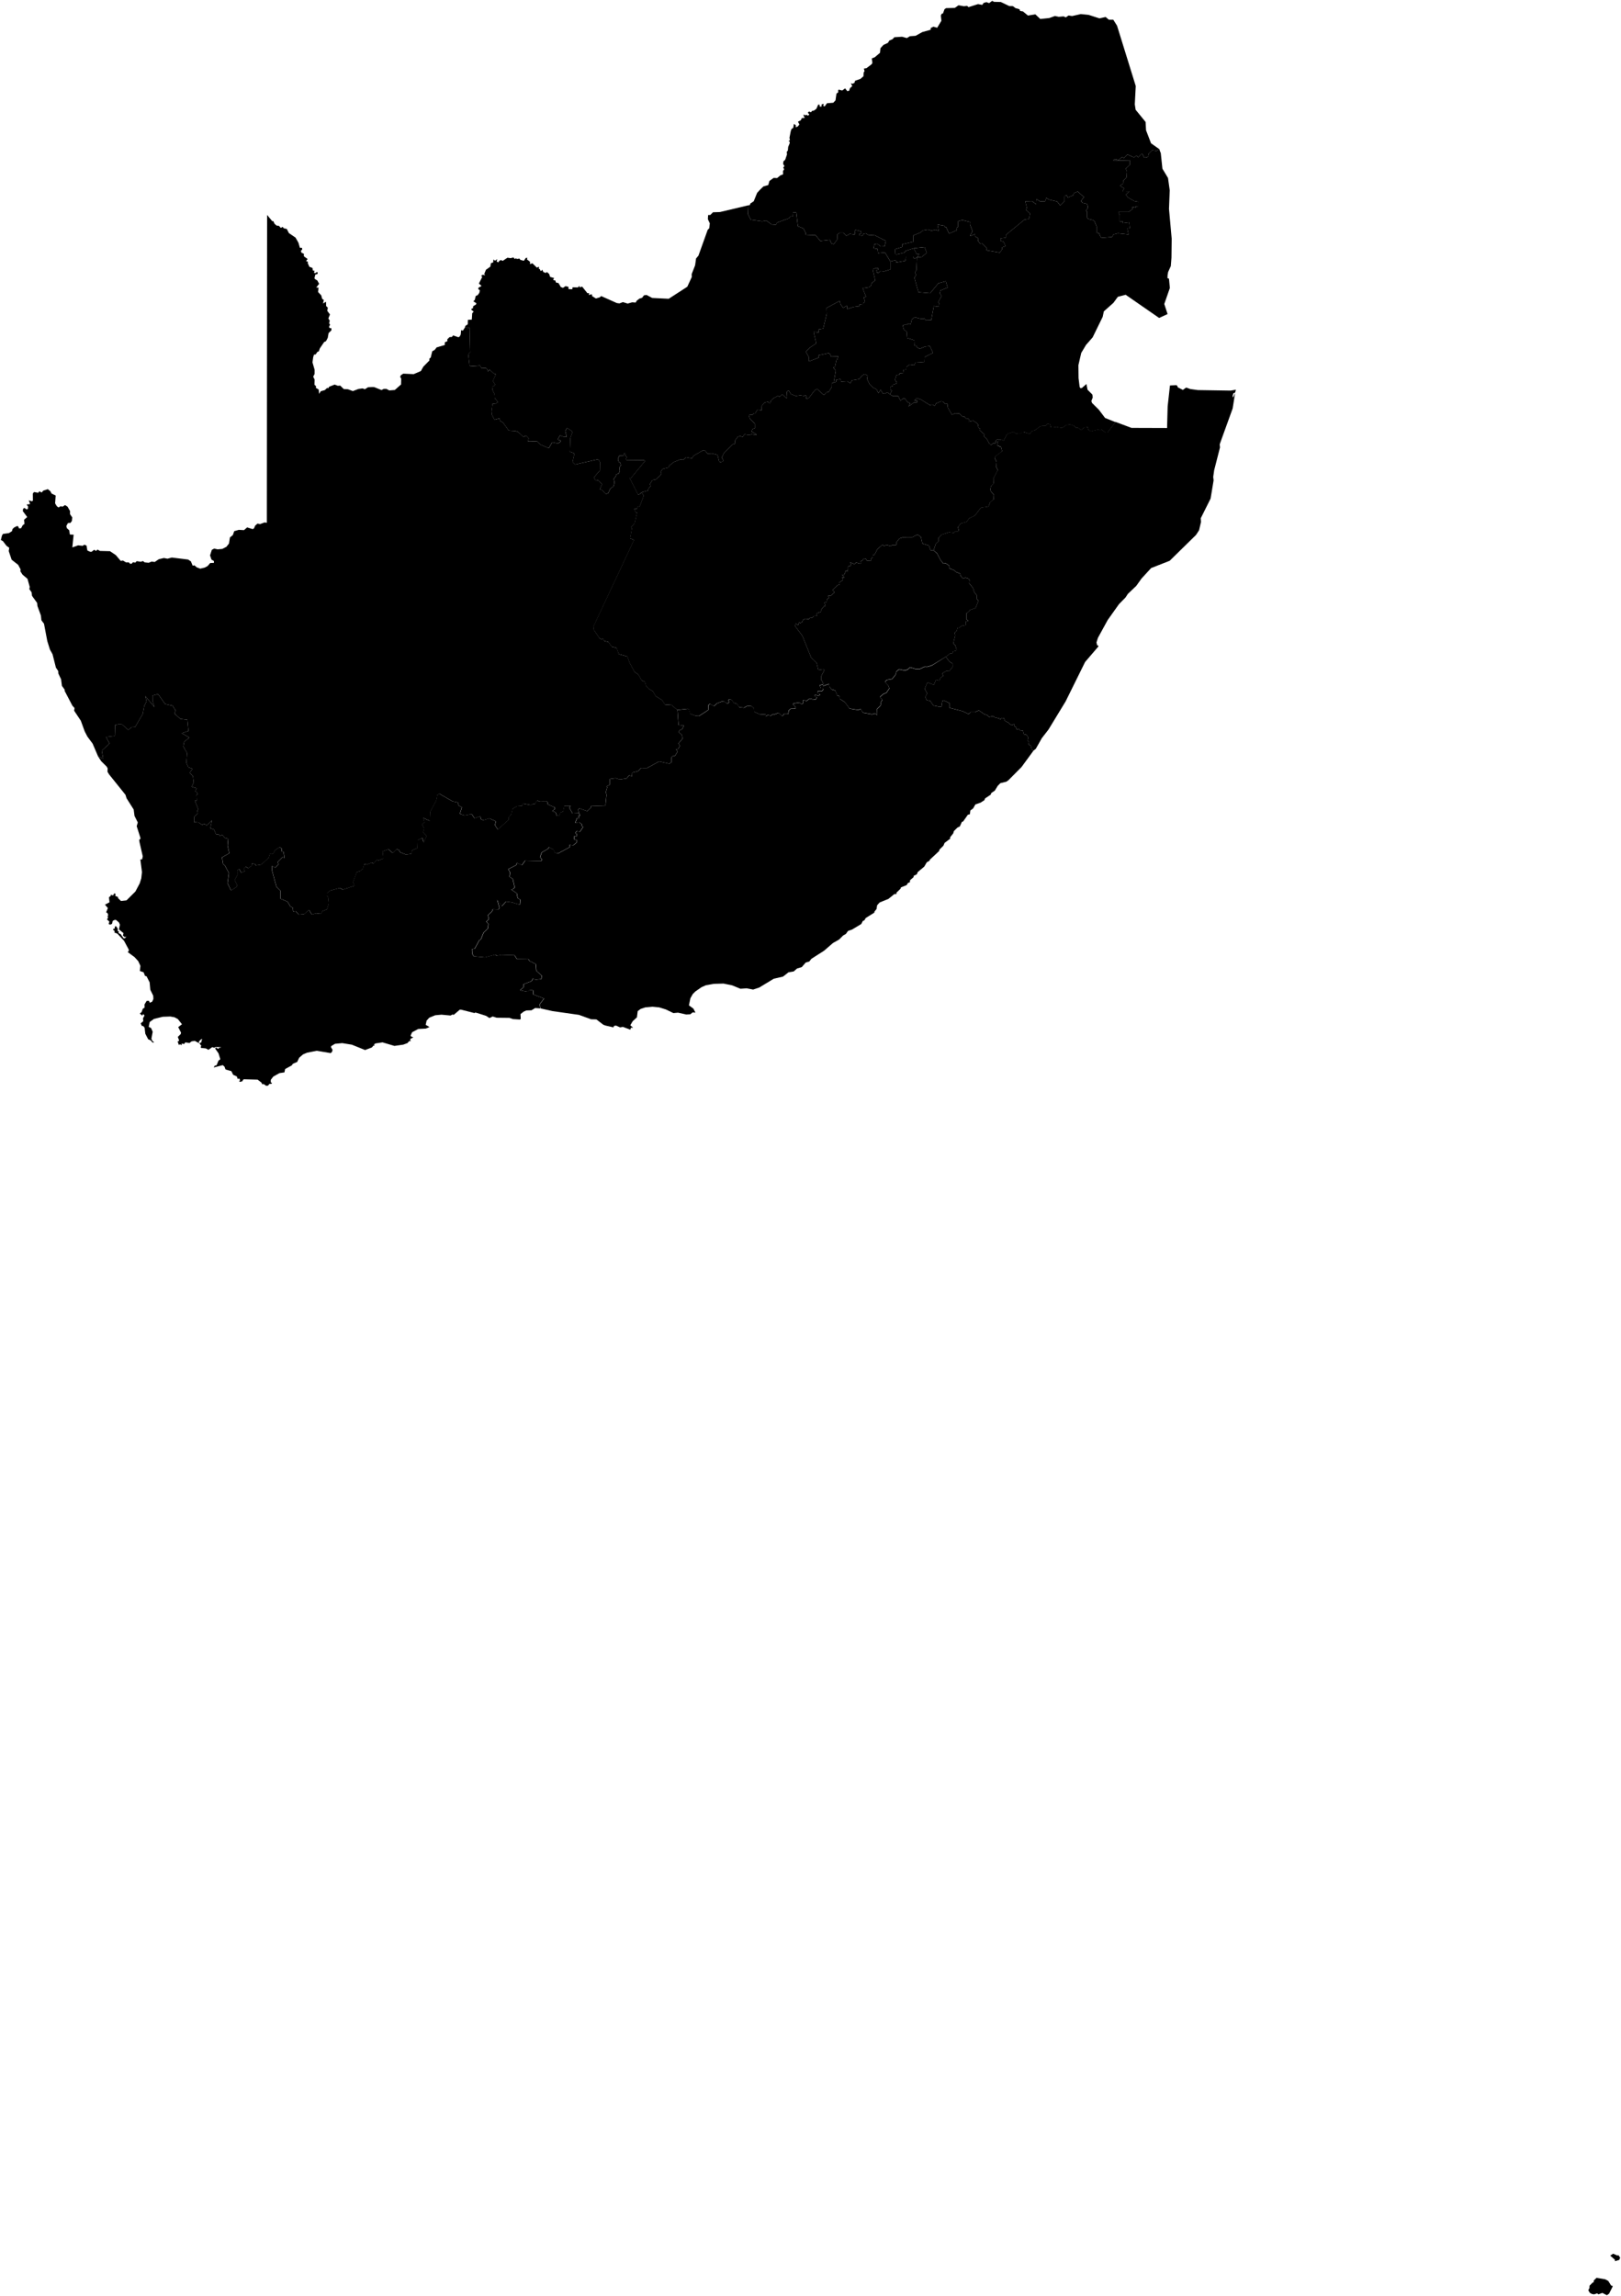 <svg xmlns="http://www.w3.org/2000/svg" xmlns:mapsvg="http://mapsvg.com" mapsvg:geoViewBox="16.456213 -22.124926 38.006131 -46.984558" width="559.725" height="792.597"><path d="m284.16 236.255.25-.39-.43-.28.17-.39-.56-.34v-1.49l1.07-2.08-.35-.27-1.74.25-.6-2.44-1.91-1.88-2.99-7.44-2.45-3.25.1-1.02.89.58.29-1.04.37.34.69-.35.32-.77.81-.42 1.17.18.67-.65.48.25.61-.66 1.02-.02.03-.99 1.39-.48.02-.61.96-1.27.6-.19-.42-1.15.8-.05.12-1.06.74-.56-.39-.61.99-.08 1.16-1 .06-.4-.43-.27-.07-.43 1.61-1.54.74-.18-.07-.84 1.11-.65.08-.65-.39-.25.9-.11-.86-.89.81-.01.05-.47.4-.28-.15-.48.98-.05-.28-.32.33-.41-.06-.6.34-.42.52.01.28-.56-.42-.72 1.32.55.47-.07.25-.42 1.41.43.39-.27-.14-.65.43-.1.66-.83.69.16.34.63 1.43-.04-.07-.57.61-.4.06-.9.6-.17 1-1.9 1.77-1.55.48.44 1.02-.34 1.21.4.61-.32 1.18.03.27-.19-.03-.76 1.08-1.37 1.38-.46 3.13-.02 1.72-.9 1.19.82.52 2.28 2.26.72.57 1.65 1.04.03 1.22 1.07 1.23 2.38.95 1.11.74-.14 1.16.77.21 1.09 1.52.5.69.65 1.41.57.21.8.85.93.79-.34 1.12.36.32.53-.12 1.08 1.29 1.56.46 1.48.92 1.2-.09 1.05.6.71-.96 2.5-2.09.76-.35.66-.74.32-.02 2.2.7.48-.97.35.01 1.16-1.42.25-.77.63-.71.15-.14.95-.72.64.17.97-.68 2.67.68.68.47 1.49-.13.36-1.07.28-.33.82-.62-.17-1.59 1.2-4.73 2.88-1.6.52-1-.03-1.66.81-1.52-.04-1.82-.56-.9.79-1.02.32-1.67-.42-.47.17-.69.61-.27 1.08-1.19 1.49-1.89.32-.55.72 1.05 1.1.44 1.1-1.02 1.49-1.08.46-1.15.99.81 1.03-.41.68-.2 1.27-1.21 1.2.07 2.1-.71-.58-1.1.31-3.16-.58-.76-1.29-.8.4-3.02-.5-1.66-2.24-1.72-1.11-.2-1-.67-.19-.71-1.73-1.34-.39-.66-.92-.17-.92-1.84.63-.26-.04z"/><path d="m326.57 226.725 1.33 1.71 1.02.64.02 1.1-1.17 1.53-1-.11-1.42.85.36.92-.99.62-.35.96-1.2-.32-.7 1.83-2.24-.91-.92 2.24.83 1.59-.64 1.23.5 1.12 1.19.19 1.07 1.62 2.32.47.5-.07.3-1.94.55-.21 1.99.98-.07 1.58 4.6 1.19 1.78.88.5-.09.36-.49h1.57l1.35-.6 1.95 1.37.93.25.63.65 1.53-.31.39.43 1.7.42.26.38.38-.58.89.07.37 1 1.24.57.38.47.68.36.89-.34-.01.75.6.24.24.83.72-.19.35.5 1.07.1.34 1.28.68.06.64.65.19.59-.25.78.52.5-.12.93.78.49.29 1.19.58.47-4.12 5.63-4.53 4.56-.7.5-2.06.5-.92.92-1.02 1.67-1.23.84-.19.55-1.96 1.31-.2.58-1.33.86-1.8.63-.77 1.36-.97.73-.15 1.28-.71.19-1.64 2.33-.4.1-.73 1.61-.82.38-1.25 1.24-.19.74-1.11 1.4.06.44-1.94 1.47-.42.97-1.35 1.34-.14.51-3.26 3.05.01.25-1.01.59-.85 1.47-2.27 1.9-.29.75-1.12.55.01.41-1.27 1.13-.01.64-.71.3-.42.7-1.98.8-.14.46-1.4 1.35-.01.47-.74.04-2.03 1.65-3.03 1.23-.87.96-.21 1.32-.79.97.11.21-3.04 1.91-.52.85-.47.13-.56 1.09-3.19 1.92-1.36.45-.77 1.06-.96.55-1.37 1.38-2.12 1.2-3.05 2.64-4.42 2.83-.71.92-1.22.34-1.39 1.6-1.61.47-1.16 1.01-1.8.3-1.88 1.48-3.22.75-5.04 3.05-2.07.68-2.23-.43-2.15.15-2.88-1.18-2.98-.61-3.32.09-2.75.49-1.48.65-2.14 1.48-.9.89-.83 1.46-.51 2.46 1.54 1.12.71 1.39-.98-.08-.76.64-1.41.09-2.87-.64-1.59.15-2.63-1.27-2.26-.7-2.31-.23-2.53.23-1.62.55-.98.75-.27 2.14-1.46 1.33-.82 1.4.96.84-.73.01-.23.68-2.55-.97-1 .17-1.39-.63-.71.13-.17.5-2.73-.63-.76-.28-2.41-1.84-1.82-.05-4.2-1.52-9.13-1.3-4.1-.92-.31-1.38 1.54-2.04-3.68-1.38-.09-1.44-1.23-.18-.74.66-2.56-.49 1.16-1.02.04-1.08 2.75-1.04.58-.99.73.47 2.1-.22.14-1.19-1.87-1.65-.21-2.34-2.21-1.11-.25-.57-4.06-.08-.81-1.29-4.55-.15-1.59.34-.43-.4-3.69.96-3.83-.4-.5-.89-.07-1.57.94-.16 1.59-2.94.5-.23.96-2.38 1.45-1.41.2-1.55-.73-.83.91-.83-.34-1.38 1.41-1.32.27-.73 1.95.06.35-.56-.77-2.74 1.61 2.17 1.42-1.6 2.16.31 2.65.83.18-1.78-.94-.5-.32-1.69-1.9-1.3.72-.21.45-.51-.67-2.97-1.12-.75.18-1.49-.61-1.11 2.7-1.39.34-.76 1.69.75 1.1-1.55 5.54.16.31-.6-.69-.77.58-1.63 2.12-1.22.42-.57 1.52.84.45 1.06 1.18.22 4.02-2.18-.12-.75 1.25.17 1.17-.95.01-.97-.79-.07-.09-1.12 1.01-.08-.02-.74-.54-.3.45-.69 1.1.26 1.15-1.72-.58-.47.25-.33-1.04-.79-1.41.25.73-1.77.64.08-.14-.86.55-.02-.5-.87-.27-1.13.4-.5 2.77.98 1.27-1.24v-.5l4.99-.19.39-3.72-.25-.88.49-1.73-.22-.3 1.07-.53.06-2.02 1.99-.28 1.41.46 2.39-.37.92-1.14.91.5.1-1.36 2.02-.52 1-1.07 2.1.01 4.18-2.29 3.5.79.76-.51-.01-1.66.48-.47.7-.02.96-1.55-.59-.73.74-.09.6-1.13-.46-.84 1.36-1.61-.19-1.34-1.12-.98.35-.62.83-.33.66-1.25-1.87-.24-.39-5.16 3.64-.41.4.22.39 1.48 1.87.7 1.2.07 3.14-2.04.06-1.69.58-.46 1.35.78 1.1-.97 1.81-.68.54-.01.92.71.52.01.32-.46-.26-.73.55-.24.74.3.53.92 1.23.42.72 1.14 1.68.16.92-.53 1.49-.15.97.85.11 1.23 1.84.83 2.22.14-.14.6.94-.52.79.36.72-.53.54.08 1.48-.61 1.24 1.05.43-.2.09-.43 1.58.01.24-1.3.71-.53 1.61-.07-.04-.64-.78-.66.09-.44 1.98-.33.86.58.49-.37v-1.02l1.28.22.92-.74.21.2.51-.24.39.45 1.09-.17.34-.69-.67-.35.01-.47 1.1.2.66-.18-.01-.32-.84-.4.09-.63 1.38.03.48-.55-.2-.55-.66.06-.4-1.02 1.18-.24-.05.4.26.04 1.84-.63.17.92.66.91 1.34.39.71 1.73.67.19.21 1 1.72 1.11 1.66 2.24 3.01.5.8-.41.75 1.3 3.16.58 1.1-.31.71.58-.06-2.09 1.21-1.2.2-1.27.41-.68-.81-1.03 1.15-.98 1.08-.46 1.02-1.49-.44-1.1-1.05-1.11.55-.72 1.89-.32 1.18-1.49.27-1.08.69-.6.47-.17 1.67.43 1.02-.32.9-.79 1.82.55 1.51.04 1.66-.81 1 .03 1.6-.52z"/><path d="m287.85 132.115.88-.32-.02-.67 1.36-.26.26.14.1.75 2.12-.13 1.07.68.56-1.03 2.49-.41 1.2-1.4.89-.32.84.56-.21 1.12.86 1.77 1.2 1.2 1.22.57.64 1.37.77-1.18.76 1.26.67.07.91-.46.9.7.98.6 1.81-.06.82 1.61.9-.71.59-.03.96 1.26.9.45-.55 1.08 1.83-1.38 1.1-.06.06-.56-.97-.13.82-.79 1.55.57 2.92 1.84.93-.15.78.41.5-.86 1.72-.68.65.1.77.83.74-.09.18 1.37 1.42 2.43 1.06-.52 1.42.07 1 1.02.85.12.43.59.76.01.32.29-.11.82 1.58-.36 1.22.76.44.58.17 1.07.51.31-.14.56 1.7 1.48-.3.61 1.09.92 1 1.85.65.13.55-.46.81-.04.02-.74.51-.51 1.51.04-1.54.69.32.29-.27.99 1.38.61.37 1.45-2.55 1.89v.54l.64 1.21-.14 1.79.55 1.05-1.5 2.88.03 1.73-.8.82-.31 1.07.15.83 1.09 1.15-.1 1.71-1.18.85-.61 1.56-2.62.41-2.11 2.74-1.83.84-1.09 1.34-1.91.49-.97 1.26.27 1.1-.21.39-1-.02-.51.5-1.62-.2-2.64.86-1.06 1.16.02 1.16-.9.75-.76 2.35-1.04-.03-.57-1.65-2.26-.72-.52-2.28-1.19-.82-1.72.9-3.13.02-1.38.46-1.08 1.37.03.76-.27.19-1.18-.03-.61.32-1.21-.4-1.02.34-.48-.44-1.77 1.55-1 1.9-.6.17-.06.9-.61.4.07.57-1.43.04-.34-.63-.69-.16-.66.83-.43.1.14.65-.39.27-1.41-.43-.25.42-.47.07-1.32-.55.42.72-.28.56-.52-.01-.34.42.06.6-.33.41.28.32-.98.05.15.48-.4.28-.05.47-.81.01.86.89-.9.11.39.25-.08.65-1.11.65.07.84-.74.18-1.61 1.54.07.43.43.27-.06.4-1.16 1-.99.08.39.61-.74.56-.12 1.06-.8.05.42 1.15-.6.19-.96 1.27-.02.61-1.39.48-.03.99-1.02.02-.61.66-.48-.25-.67.65-1.17-.18-.81.42-.32.77-.69.35-.37-.34-.29 1.04-.89-.58-.1 1.02 2.45 3.25 2.99 7.44 1.91 1.88.6 2.44 1.74-.25.35.27-1.07 2.08v1.49l.56.34-.17.39.43.28-.25.39-1.19.25.41 1.02.65-.06.2.55-.48.55-1.38-.03-.09.63.84.4v.33l-.65.18-1.1-.2-.01.48.67.35-.34.69-1.09.17-.39-.45-.51.24-.21-.2-.91.74-1.29-.21v1.02l-.49.37-.86-.59-1.98.34-.09.44.78.66.03.64-1.61.07-.72.54-.23 1.3-1.58-.01-.1.43-.43.2-1.24-1.05-1.48.61-.54-.07-.72.53-.79-.36-.94.52.13-.6-2.22-.14-1.84-.84-.1-1.23-.97-.85-1.49.15-.92.53-1.68-.16-.73-1.14-1.23-.41-.52-.92-.74-.3-.55.24.26.73-.32.46-.52-.01-.92-.7h-.55l-1.8.69-1.11.96-1.35-.78-.58.46-.06 1.69-3.14 2.04-1.2-.06-1.88-.7-.39-1.48-.39-.22-3.64.4-1.99-1.72-2.32-.18-.96-1.52-2.17-1.34-.98-1.7-1.32-.75-1.03-1.02-.39-1.48-1.14-.5-1.21-2.09-1.24-.81-1.74-3.22-.75-2.13-3-.84-.73-2.14-1.65-.41-1.22-1.67-1.36-.28-.43-.8-.61.13-.58-.25-2-2.91-.18-1.1 14.07-29.99-1.37-.5.63-3.42-.26-.49 1.21-1.36.83-3.65-.46-.05-.55-1.21.97-.07.2-.68.77-.15 1.36-3.63-.7-1.21 2.18-.59.24-.77.68-.73-.21-.8.86-1.36 1.15-.19 1.69-1.54.26-.56-.31-.5.74-1.03 1.95-.48.44-.77 1.49-1.14 2.17-.87 1.11.09.94-.87 2.01.39.52-.89 3.23-1.84.64-.09 1 1.21 1.55-.08 1.88.51.57 2.29.37.23.93-.24.1-.48-.49-.92.8-1.65 3.02-2.92.77-.21-.03-1.06.94-1.3.9-.28.75.37.71-.95 1.7.27.72-.29 1.29.3.47-.15-1.74-1.07.29-.87.82-.31-.01-1.5-1.74-1.87-.33-1.02.32-.29.91.09.61-.6.35.06.77-1.22 1.45.18.05-1.56 1.07-1.15 1.12-.25.39.61.31-.07.26-.92.94-.86 1.47-.77.57.35.95-.88 1.45 1.35.24-.39-.12-1.83.39-.41.36.03.65 1.16 1.74.65 1.56-.24 1.27.23.5-.31.37.43-.2.75.28.11.7-.28 1.98-2.6.85-.54 2.2 2 .34-.03.65-.75.83-.19 1.08-1.7.01-1.36z"/><path d="m315.54 85.705 3.72-.41.74 1.97-1.7 1.41-1.65.18-.21 4.38-.54.88.46.77-.62.98 1.4 5 4.03.36 2.84-3.44 2.58-.7.62 2.18-2.46.99-.29 1.02.69.83-1.23 2.29.36.28-.16 1.23-1.65-.28-.92 4.87-1.52-.07-.44.23-.44-.85-.18.26-1.06-.03-2.12-.55-.97.88-.38 1.63-1.03-.33-.15.39-.41-.13-1.15.43.41 1.4.94.72.18 2.18 2.44.79.08 1.82.7.1.14.45.99.6 1.83-.79 1.65-.17 1.13 2.34-2.9 1.42-.06 1.72-3.22.24-.23.87-1.68-.24-1.1.85-.01.91-1 .07-.12 1.12-1.16.1-.13.45-1.08.2-.53 1.85.5.23.2.77-1.4.47.01.43-.85.26-.01 1.01.54.32-.64 1.28-.9-.7-.91.46-.67-.07-.76-1.26-.77 1.18-.64-1.37-1.22-.57-1.2-1.2-.86-1.77.21-1.12-.84-.56-.89.32-1.2 1.4-2.49.41-.56 1.03-1.07-.68-2.12.13-.1-.75-.26-.14-1.36.26.02.67-.88.32.75-4.15-.9-1.13.6-.14.51-2.42.26-.07.37-1.19-2.48.09-.31-.86-.47-.38-3.64.81.24.74-3.43 1.32-.01-1.35-1.1-2.03 1.55-1.47 2.06-1.37-.91-3.96 1.72.2.08-1.09 1.5-.22 1.24-5.16-.06-1.98 4.52-2.45.3 1.17.88 1.22 1.33-.71.1 1.14 2.2-.73 2.06-.27v-.56l1.19.13.01-.61.68-.43-.41-1.51.75-.27-1.16-2.93 2.08-.32.76-.5.34-1.04 1.16-.83-.88-3.85 1.15-.46.82.14.01.4-.69.23.24.86.57-.01.54-.55 1.38.09 2.09-.65v-2.76l1.93-.48.17.85 3.1-.61.19-1.35 2.45.01.44.68 1.09-.66.56-1.1-.92.05z"/><path d="m343.23.635 2.36.06 2.92 1.4 1.24.02.88.68 1.38.39.25.61.95.14 1.74 1.43 2.56-.41 1.69 1.6 3.09-.32 1.98-.71 1.31.28 1.68-.15.75.35.96-.66 1.21.2 3.01-.68 2.7.27 3.76 1.21 2.11-.48 1.12.94h1.53l1.3 2.07 6.46 20.83-.33 6.32.29 1.87 3.44 4.21.15 2.85 1.73 4.51 2.94 2.08-1.05.5-1.5-.19-1.18 1.17-.22 1.09-.57.22-.79.06-.61-1.21-.54.11-.94 1.01-.57-.6-.65.53-.51-.02-1.95-.89-1.15 1.21-.8-.27-1.05.9-1.42-.3-.55.63 5.8-.16v1.55l-1.4 1.31.39 1.02-.13 1.98-1.13 1.2-.07.95-1.07.78 1.43.89-.55 1.02 2.33.04-1.16 1.1.61.92 2.24 1.31 1.52.27v1.52l-1.04.08.04.42-1.11-.25v.75l-1.36.99h-3.5l.46 1.06v2.16h1.07v.64l2.2-.29.23 1.99-.88.11.42 2.08-3.64-.4-1.55.39-.51.87-3.44.31-.5-.3-.53-1.29-.86-.17v-2.23l-.74-1.75-.54-.41-1.55-.35-.42-.47v-1.99l-.43-.35.59-.93v-.82l-.27-.7-1.44-.3-.59-.64 1.02-1.4-2.14-1.87-1.28.48-.26.78-1.89.79-.38-.81-.73.28-.02 1.75-1.51 1.51-1.03-1.36-2.76-.63-.99-.62-.42 1.2-1.71.02-1.32-.82-.1 1.79-1.4-1.08-2.33.08.57 2.25-.31.75 1.42 1.2-.38 1.89-1.53.2-6.48 5.33-.01.96-1.8.17.06.92.97.27.69 1.54-1.17.4-.01.68-.79 1.15-4.6-.8.11-.75-1.71-1.72-.65.11-.72-.9.19-.85-1.14-.68-.01-.87-1.6.75-.14-.22.85-1.42-.89-2.39.04-.83-2.68-.67-1.49.4-.02 2.01-.55.26.22.83-2.75 1.17-1.03-2.27-.31.1-.26-.52-2.4-.43.42 2.13-1.2-.38-1.25.37-1.25-.4-1.7.29-.98.8-2.42.96.04 2.16-3.82.9-.03.93-2.48.77.13 1.66.41.13 2.7-.61.46-.65 2.81-.87.91 1.93.92-.05-.56 1.1-1.09.66-.44-.68-2.45-.01-.19 1.35-3.1.61-.17-.85-1.93.48-1.89-3.11-2.36.26-.14-1.45-1.42-.24.26-1.34.99-.23 1.27.95 1.28-.07.45-1.86-3.75-1.9-2.33-.17-.85-.53-.81.17-.35.62-1.09-.12-.04-.58.74-.01-.23-.85-1.88-.44-.15 1.61-1.76-.22-1.13.68-1.06-1.05h-1.22l-.86.54.08 1.62-1.31 1.76-.8-.28-.55-1.21-3.3.38-1.58-1.97-3.5-.16.02-.71-.79-1.51-1.87-.71-.59-4.81-1.07.03-.13 1.44-.87-.02-.42.59-4.06 1.48-.46.75-1.5-.1-1.78-1.34-1.47.26-3.94-.55-.96-1.93.12-3.04.48-.04.23-.58 1.16-.77 1.17-2.9 1-1.08 1.17-1.14 1.68-.48.4-1.42 1.44-1.05 1.21.06 1.16-.95.9-.33-.02-1.19.41-.53-.33-.64.42-.51-.46-.72.11-.91.61-.56.61-1.79-.07-.95.37-.42.12-1.26.54-1.32-.03-.51-.39-.07.48-.49-.16-.74.44-2.26.25-.76.63-.46.22-1.34.68.5-.07.66.74-.28.53-.68-.49-.95.99-.5.32-.71 1.09-.16-.44-.62.07-.56.5.39.39-.28.34.3.47-.11.18-.24-.5-.64.42-.38.71.26.28-.47.71-.13.84-.62.63-1.45.5.08v.6l.62.04.08-.79.69-.21-.16.74.51.17.78-1.08 2.19-.18.76-.83.33-2.33.61-.43-.03-.76.24-.17 1.16.3 1.01-.74.74.95.64-.12.29-.89.8-.73-.51-.97.62.17.66-.34.2-.7 1.85-.64 1.03-.9.08-1.28.31-.5-.24-.88.9-.14 1.81-1.38.24-.5-.22-1.48 1.04-.41 1.8-1.53.16-1.6 1.06-1.15 1.51-.68.49-.8 1.12-.48.62-.67 2.67-.17 1.65.46 1.06-.64 1.95-.14 2.32-1.29 2.89-.8.02-.6.93-.46 1.3.37 1.45-2.42-.18-1.81.26-.56.49-.2.5-1.39.52-.39 3.04-.08 1.28-.91 1.85.33 1.12-.12.5.43 3.27-1.04 1.46.27.46-.67.97-.29.95.35 1.05-.79z"/><path d="m400.47 52.015.34.83.57 5.39 1.93 3.21.59 4.24-.25 6.41.93 10.31-.08 6.55-.22 2.89-.93 2.05-.2 1.17-.02.96.51.17.31 3.21-1.93 5.54 1.14 3.47-2.92 1.34-11.55-8-2.7.7-1.53 2.09-3.31 2.94-.4 1.89-3.47 7.09-2.28 2.6-1.65 2.76-.98 4.24.05 4.46.38 3.06.3.43.47-.08 1.57-1.38.38 1.97 1.67 1.68.13.98-.47 1.24.21.65 2.39 2.38 2.12 2.81 3.63 1.46-2.83 3.65-.73-.06-1.19-.96-.71.19-.58-.21-2.55.61-.82-.58-.23-.93-1.24.22-.96.82-1.18-.83-.62.09-.7-.71-1.33-.47-1.23.12-1.53 1.09-1.97-.37-1.57.21-.43-.17-.17-.95-.98-.2-.65.76-.85-.08-1.21.35-1.44 1.19-1.13.31-.83.99-2.17-.71-1.29.74-1.34-.18-.83-.53-2.13.7-1.21 2.32-.79-.37-1.51-.04-.51.51-.02.74-.81.04-.55.46-.65-.13-1-1.85-1.09-.92.3-.61-1.7-1.48.14-.56-.51-.31-.17-1.07-.44-.58-1.22-.76-1.58.36.11-.82-.32-.29-.76-.01-.43-.59-.85-.12-1-1.02-1.42-.07-1.06.52-1.42-2.43-.18-1.37-.74.09-.77-.83-.65-.1-1.72.68-.5.86-.78-.41-.93.15-2.92-1.84-1.55-.57-.82.79.97.13-.06.56-1.1.06-1.83 1.38.55-1.08-.9-.45-.96-1.26-.59.03-.9.71-.82-1.61-1.81.06-.98-.6.64-1.28-.54-.32.01-1.01.85-.26-.01-.43 1.4-.47-.2-.77-.5-.23.53-1.85 1.08-.2.13-.45 1.16-.1.12-1.12 1-.07.01-.91 1.1-.85 1.68.24.23-.87 3.22-.24.06-1.72 2.9-1.42-1.13-2.34-1.65.17-1.83.79-.99-.6-.14-.45-.7-.1-.08-1.82-2.44-.79-.18-2.18-.94-.72-.41-1.4 1.15-.43.41.13.15-.39 1.03.33.38-1.63.97-.88 2.12.55 1.06.03.18-.26.44.85.44-.23 1.52.07.92-4.87 1.65.28.16-1.23-.36-.28 1.23-2.29-.69-.83.29-1.02 2.46-.99-.62-2.18-2.58.7-2.84 3.44-4.03-.36-1.4-5 .62-.98-.46-.77.54-.88.21-4.38 1.65-.18 1.7-1.41-.74-1.97-3.72.41-2.81.87-.46.65-2.7.61-.41-.13-.13-1.66 2.48-.77.03-.93 3.82-.9-.04-2.16 2.42-.96.98-.8 1.7-.29 1.25.4 1.25-.37 1.2.38-.42-2.13 2.4.43.26.52.31-.1 1.03 2.27 2.75-1.17-.22-.83.55-.26.02-2.01 1.49-.4 2.68.67-.04.83.89 2.39-.85 1.42.14.22 1.6-.75.01.87 1.14.68-.19.85.72.9.65-.11 1.71 1.72-.11.75 4.6.8.79-1.15.01-.68 1.17-.4-.69-1.54-.97-.27-.06-.92 1.8-.17.01-.96 6.48-5.33 1.53-.2.38-1.89-1.42-1.2.31-.75-.57-2.25 2.33-.08 1.4 1.08.1-1.79 1.32.82 1.71-.02.42-1.2.99.62 2.76.63 1.03 1.36 1.51-1.51.02-1.75.73-.28.38.81 1.89-.79.26-.78 1.28-.48 2.14 1.87-1.02 1.4.59.64 1.44.3.27.7v.82l-.59.93.43.35v1.99l.42.47 1.55.35.54.41.74 1.75v2.23l.86.17.53 1.29.5.3 3.44-.31.51-.87 1.55-.39 3.64.4-.42-2.08.88-.11-.23-1.99-2.2.29v-.64h-1.07v-2.16l-.46-1.06h3.5l1.36-.99v-.75l1.11.25-.04-.42 1.04-.08v-1.52l-1.52-.27-2.24-1.31-.61-.92 1.16-1.1-2.33-.04.55-1.02-1.43-.89 1.07-.78.07-.95 1.13-1.2.13-1.98-.39-1.02 1.4-1.31v-1.55l-5.8.16.55-.63 1.42.3 1.05-.9.8.27 1.15-1.21 1.95.89.51.02.65-.53.57.6.94-1.01.54-.11.61 1.21.79-.06.57-.22.22-1.09 1.18-1.17 1.5.19 1.05-.5zM94.8 77.255l.72.62.78.07.67.73.62-.36.41.5 1.02.21.73 1.43 2.29 1.56 1.01 1.77.51 1.76.73.02.07.5-.46.55.18.61.85.38-.01.86 1.3.95-.53.67.65.3-.08.43.56 1.27 1.1.44.11.88.56.06-.15.72.38.13.62-.42.29.21-.12.47-.72.2-.29 1.15.07.35.9.56.63 1.14-1.01 1.27.8.06-.17 1.49 1.11 1.17.31 1.2.59.39-.3 1.21 1.05-.6.03 1.47.59.59-.21 1.06.94 1.26-.55 1.37.47.78-.2.9.32.48-.38.8.31.4.51.02.04.71-.99.98-.29 1.64-.59 1.13-.64.3-1.51 2.22-.32.98-.55.25-.54.83-.61.09-.27.91-.24 1.76.74 2.56-.01 1.43-.48.95.49 1.01-.05 1.77.54.49-.06.58.98.58.13 1.51.57-.92 1.4-.39.78-.73.47.05.26-.49 1.91-.74 1.07.41.83-.06 1.22 1.19 1.45.08 1.71.63 1.9-.73 1.42-.2.83.28 1.1-.69 1.31-.06.76.01 2.57 1.03.77-.4.88-.01 1.04.54 1.89-.15 2.17-1.91.05-2-.36-.61.21-.54.85-.58 3.61.17 2.48-1.07.85-1.51 2.1-2.14-.02-.63.47-.38.52-2.15.89-.53.61-.81 2.86-.85-.03-.89.94-.46-.09-.57.79-.79.82-.06.43-.54 1.84.65.42-.27.36-.68.13-1.49.63.14.69-1.09 1.59.09.21 8.59-.32.11-.3.74.41 3.45.22.3.93.08 2.54-.17.43.91 1.47-.09.42.25.36.99.37-.62.3.04 1.33 1.22.74.26-1.04 2.36.89 1.33-.92.55-.12 1.16.74 1.5.1 1.4 1.1 1.35-.79.47-1.12.1-.35 2.65.14 1.17.91 1.69 1.7-.47.29.9.97.59 1.93 2.7 2.22.12.99.34 1.85 1.69.98-.38.89.97-.38.96 3.24.02 1.18 1.14 2.64 1.12.29-.02 1.11-1.92 2.01.42.9-.66-.12-.48-.94-.18.86-1.47 1.35.53.95-.02-.48-2.01.58-1.1 1.93 1.3-.76 2.16-.19 4.78 1.59.56-.66 3.01.87.84 8.04-1.83.59 1.01-.05 2.87-2.09 2.42.44.76.46.35.54-.25 1.4 1.48-.84 1.79.67.07 1.51 1.56.84-.4.6-1.43 1.15-.89.37-1.26-.27-1.31.73-.89.13-.64.84-.28.4-.81-.13-1.3.48-.72-.22-.94-.51-.27-.28-.96.48-1.19 1.48-.07.15-.66.35-.17.16 1 .45.36-.27.66.16.49 6.04-.06.41.25-4.88 5.9-.43.08 2.86 5.64.55-.11.71-.66.69 1.21-1.35 3.63-.77.15-.2.68-.97.07.56 1.21.45.06-.83 3.64-1.21 1.36.27.49-.63 3.42 1.37.5-14.06 29.99.17 1.1 2 2.92.58.25.61-.13.43.8 1.36.28 1.22 1.67 1.65.41.73 2.14 3 .84.75 2.13 1.74 3.22 1.24.81 1.21 2.08 1.14.51.39 1.48 1.04 1.01 1.31.75.98 1.71 2.17 1.34.97 1.52 2.32.18 1.98 1.72.39 5.16 1.87.24-.66 1.25-.83.33-.35.62 1.12.98.19 1.34-1.36 1.61.46.84-.6 1.13-.74.09.59.73-.96 1.55-.7.02-.48.47.01 1.66-.76.51-3.5-.79-4.18 2.29-2.1-.01-1 1.07-2.02.52-.1 1.36-.91-.5-.92 1.14-2.39.37-1.41-.46-1.99.28-.06 2.02-1.07.53.22.3-.49 1.73.25.88-.39 3.72-4.99.19v.5l-1.27 1.24-2.77-.98-.4.5.27 1.13-2.18.12-1.1-2 .45-.62-2.15.03-.41 1.93-.94.43-.44 1.08-.77.03-.5-1.28-1.13-.37.89-.69-.04-.62-2.33-1.01-.27-1.01-2.61.03-.66-.33-.4.16-.54 1.03-.64-.05-.76.39-2.83-.55-.22.85-1.8.1-1.48.9-.45 1.9-.92 1.08.01.84-3.74 3.3-1.01-1.52.4-1.26-2.3-1.04-2.1.64-.78-.35-.29-1-1.98.65-.94-1.43-2.49.47-1.62-.52.71-2.29-1.18-.63-.06-1.01-1.98-.41-4.59-2.64-.66.43-.34 1.79-2.12 4.02-.15 3.12-2.3-1 .42 1.57-.76.7.71 1.44-.38 1.21 1.23 1.3-1.02 2.22-.5-1.51-1.62.75-.09 2.75-1.74.68-.33 1.25-1.77.33-2.29-.92-.07-.6-.93-.42-1.35 1.36-1.51-1.28-1.98.7.25 2.49-1.55.63-.72-.17-1.13 1.28-.59-.33-1.82.69-.77-.2-.48 1.57-.97.88-1.18.37-1.27 3.41.46 1.3-3.99 1.3-1.02-.57-3.39.93-1.09.9-.05.78.5.57.21 2.15-.61 2.04-1.65.68-.4.9-1.75-.2-1.41.45-1.04-1.61-1.67 1.44-1.84.17-1.04-1.18-.9.15-.1-1.38-.79-.31-1.05-1.75-2.48-1.04.05-2.75-1.39-1.33-1.55-5.69-.01-1.5 1.15.57 1.07-1.1-.19-.87 1.67-1.68.66.36-.36-2.15-.65-.22.02-.96-.76-.49-1.61 1.15-.55 1.13-1.11-.03-.47 1.45-2.55 2.34-1.9.31-.2-.46-1.15-.21-.06.77-1.23.84-.79-.5-.76.71.43.84-1.25.51-.74-1.3-.59.47.01 1.62-.97 1.75.84 1.75-.12.57-1.96 1.27-1.22-2.5.49-3.45-1.39-2.63-.64-.6-.37-2.23 2.52-1.43-.58-2.64.22-2.37-1.12-.24-.97-1.11-.83.34-.34-.44-.96-.08-.74-1.65-1.28-.43.62-2.78-1.98 1.93-.14-.43-.59-.25-.69.35-1.26-.83-1.54-.12.05-1.83 1.25-1.22-.16-.95.36-.28-1.22-3.11.59-.01-.08-1.89.44-.37-.41-.76-.48-.05.56-1.21-1.77-.55.76-1.46-.3-2.2-1.12-1.14.98-1.38-1.48-.55-.64-1.56.25-3.29-1.3-2.33.31-1.61 1.79-1.43-2.64-1.52 2.32-.74-.41-3.9-2.35-.28-2.08-1.83.38-1.13-1.03-1.61-2.57-.57-2.42-3.44-1.93.52.02 1.86.66 2.11-3.21-3.81.48 1.83-.82 1.63-.5 2.69-2.61 4.5-1.19.06-1.2.99-2.09-1.85-.69-.23-1.77.36-.11 3.79-3.02.36 1.2 2.28-2.67 2.44.5 2.75-1.76-.72-1.9-4.45-1.81-2.44-.92-1.77-1.35-3.71-2.3-3.44.13-.93-.74-.82-2.68-5.11.01-.43-.94-1.28-.29-2.28-.94-1.98-.07-.9-.77-1.13-1.17-4.64-.9-1.61-.91-2.92-1.14-6-.9-1.21-.17-1.63-1.19-3.25-.12-1.1-1.75-2.42-.17-1.27-.76-1.06.13-.79-.78-2.78-1.7-1.43-.75-1.16.07-.68-.84-1.56-2.24-1.75-1.01-2.99.17-1.15-.93-.65-1.25-1.64-.71-.38.39-1.57.36-.54 2.04-.28 1.05-.67.18-.72.57-.55.94-.47.43.05.32.75.7-.06.59-1.08.58-.4-.13-1.46 1.08-.94-1.53-2.05.12-.82.46-.27.67.5.51-.1.08-.88-.53-.69 1.23-.16-.48-1.29 1.06.33.38-.22-.03-2.46.42-.52 1.42.27.42-.52.8.42.56-.66 1.56-.49.88.71.4.79 1.43.7-.2 2.69.6 1 .58.43.66-.41.82.1.76-.52.87.54.86 1.52.01 1.09.77 1.13-.13 1.18-.48.69-.89.06-.55 1.02.17.72.83.76.23 1.47 1.29.04-.45 4.4 2-.72 1.58.17.54-.38.77.27.31 1.73.96.42.48.01.93-.7.58.43.56-.49.83.47 3.48.09 2.01 1.36 1.68 1.99.79-.12 1.04.64 1 .01.44.5.58-.11.35-.44.87.11.44-.5 1.42.2.78-.23.55.45 1.39.14 1.05-.42 1.04.15 1.41-.96 1.75-.42 1.26.24 1.48-.4 5.62.69.97.63.62 1.5.59-.14.84.72 1.2.44 1.6-.4.94-.51.88-1.04 1.29-.05v-.63l-.85-.51-.49-1.45.62-1.91.8-.43 1.2.26 1.63-.15 1.4-.73.88-1.11.34-2.13 1-.8.47-1.35 1.59-.46 1.79.1 1.09-.94 1.89.59.47-.25.4-.94.82-.72.88.18 1.57-.58.77.12.09-106.26 1.76 2.13.39.02z"/><path d="m406.53 133.255.17.46 1.74.88 1.14-.81 1.42.51 2.62.36 11.29.18 1.84-.3-.27.98-.61.27-.28.96.19.46.69-1.52-.84 5.31-4.47 12.36.09 1.12-2.01 7.87-.32 2.28.13 1.2-1.04 6.28-3.4 6.81.1 1.22-.68 2.91-1.04 1.6-9.1 8.93-6.4 2.51-3.32 3.61-1.82 2.55-2.9 2.75-.81 1.25-2.26 2.3-3.9 5.48-3.37 6.15-.5 1.59.22.97.43.15-.02.31-4.56 5.32-6.73 13.61-5.93 9.74-2.29 2.95-2.08 3.68-.81.63-.58-.47-.29-1.19-.78-.49.12-.93-.52-.5.25-.78-.19-.59-.64-.65-.68-.06-.34-1.28-1.07-.1-.35-.5-.72.19-.24-.83-.6-.24.01-.75-.89.34-.68-.36-.38-.47-1.24-.57-.37-1-.89-.07-.38.58-.26-.38-1.7-.42-.39-.43-1.53.31-.63-.65-.93-.25-1.95-1.37-1.35.6h-1.57l-.36.49-.5.09-1.78-.88-4.6-1.19.07-1.58-1.99-.98-.55.21-.3 1.94-.5.07-2.32-.47-1.07-1.62-1.19-.19-.5-1.12.64-1.23-.83-1.59.92-2.24 2.24.91.7-1.83 1.2.32.35-.96.99-.62-.36-.92 1.42-.85 1 .11 1.17-1.53-.02-1.1-1.02-.64-1.33-1.71 1.59-1.2.62.17.33-.83 1.06-.28.13-.35-.46-1.49-.68-.68.68-2.67-.17-.97.72-.65.15-.95.7-.14.78-.63 1.42-.25-.01-1.16.97-.35-.7-.48.02-2.2.73-.32.35-.65 2.09-.77.97-2.5-.61-.71.09-1.05-.92-1.2-.46-1.48-1.29-1.56.12-1.08-.32-.53-1.11-.36-.79.34-.85-.94-.21-.8-1.41-.57-.69-.65-1.51-.5-.21-1.09-1.16-.78-.73.14-.96-1.1-1.23-2.39-1.22-1.06.76-2.35.89-.75-.01-1.15 1.05-1.17 2.65-.86 1.61.2.51-.51 1 .02.21-.39-.27-1.1.97-1.26 1.91-.5 1.09-1.34 1.84-.84 2.1-2.74 2.62-.41.61-1.56 1.18-.85.09-1.71-1.09-1.15-.15-.84.32-1.06.8-.82-.04-1.73 1.5-2.89-.55-1.05.14-1.79-.64-1.21v-.54l2.54-1.89-.36-1.45-1.38-.61.27-.99-.32-.29 1.54-.69.79.37 1.21-2.33 2.13-.69.83.52 1.34.19 1.1-.74 2.37.71.82-.99 1.14-.31 1.43-1.19 1.21-.35.85.08.65-.76.98.2.17.95.43.16 1.57-.21 1.97.38 1.54-1.1 1.23-.12 1.33.48.7.71.62-.1 1.17.83.97-.82 1.24-.23.23.94.81.58 2.55-.61.58.21.71-.19 1.19.95.74.06 2.83-3.65 5.5 2.06 12.28.04.2-7.42.8-7.25 2.24-.13zM258.38 70.875l-.12 3.04.96 1.93 3.94.55 1.47-.26 1.78 1.34 1.5.1.46-.75 4.06-1.48.42-.59.87.02.13-1.44 1.07-.03.59 4.81 1.87.71.79 1.51-.02.71 3.5.16 1.58 1.97 3.3-.38.55 1.21.8.28 1.31-1.76-.08-1.62.86-.54h1.22l1.06 1.05 1.13-.68 1.76.22.15-1.61 1.88.44.23.85-.74.01.04.58 1.09.12.35-.62.81-.17.85.53 2.33.17 3.75 1.9-.45 1.86-1.28.07-1.27-.95-.99.23-.26 1.34 1.42.24.14 1.45 2.36-.26 1.89 3.11v2.76l-2.09.65-1.38-.09-.54.55-.57.01-.24-.86.69-.23-.01-.4-.82-.14-1.15.46.88 3.85-1.16.83-.34 1.04-.76.5-2.08.32 1.16 2.93-.75.27.41 1.51-.68.43-.01.61-1.19-.13v.56l-2.06.27-2.2.73-.1-1.14-1.33.71-.88-1.22-.3-1.17-4.52 2.45.06 1.98-1.24 5.16-1.5.22-.08 1.09-1.72-.2.91 3.96-2.06 1.37-1.55 1.47 1.1 2.03.01 1.35 3.43-1.32-.24-.74 3.64-.81.47.38.31.86 2.48-.09-.37 1.19-.26.07-.51 2.42-.6.14.9 1.13-.75 4.15-.61.1-.01 1.36-1.08 1.7-.83.19-.65.75-.34.03-2.2-2-.85.54-1.98 2.6-.7.28-.28-.11.2-.75-.37-.43-.5.31-1.27-.23-1.56.24-1.74-.65-.65-1.16-.36-.03-.39.41.12 1.83-.24.39-1.45-1.35-.95.88-.57-.35-1.47.77-.94.86-.26.92-.31.07-.39-.61-1.12.25-1.07 1.15-.05 1.56-1.45-.18-.77 1.22-.35-.06-.61.6-.91-.09-.32.29.33 1.02 1.74 1.87.01 1.5-.82.31-.29.87 1.74 1.07-.47.15-1.29-.3-.72.29-1.7-.27-.71.95-.75-.37-.9.28-.94 1.3.03 1.06-.77.21-3.02 2.92-.8 1.65.49.92-.1.48-.93.24-.37-.23-.57-2.29-1.88-.51-1.55.08-1-1.21-.64.09-3.23 1.84-.52.89-2.01-.39-.94.87-1.11-.09-2.17.87-1.49 1.14-.44.77-1.95.48-.74 1.03.31.5-.26.56-1.69 1.54-1.15.19-.86 1.36.21.8-.68.73-.24.77-2.18.59-.71.66-.55.11-2.86-5.64.43-.08 4.89-5.9-.41-.25-6.04.06-.16-.49.28-.65-.45-.37-.16-.99-.35.17-.15.65-1.49.07-.48 1.19.29.96.51.27.22.94-.48.72.13 1.3-.41.81-.84.28-.13.64-.73.89.28 1.32-.37 1.26-1.15.88-.6 1.43-.84.4-1.51-1.56-.67-.07.84-1.79-1.4-1.48-.54.26-.46-.35-.44-.77 2.09-2.41.05-2.87-.59-1.02-8.04 1.84-.87-.85.66-3.01-1.59-.56.19-4.78.76-2.16-1.93-1.3-.58 1.1.48 2.01-.95.02-1.35-.53-.86 1.47.94.18.11.47-.9.67-2.01-.42-1.11 1.91-.29.02-2.64-1.12-1.18-1.14-3.23-.02.37-.96-.89-.97-.98.38-1.84-1.69-.99-.34-2.22-.12-1.93-2.7-.97-.59-.29-.9-1.7.47-.91-1.69-.14-1.17.35-2.65 1.12-.1.79-.47-1.11-1.35-.1-1.4-.74-1.51.12-1.15.91-.55-.89-1.33 1.05-2.36-.74-.26-1.33-1.23-.29-.04-.37.62-.36-.99-.42-.24-1.47.08-.43-.91-2.53.17-.93-.08-.22-.3-.41-3.45.3-.75.33-.11-.21-8.58-1.6-.09.16-.51.82-.55.05-1.54 1.36-.08.13-2.18.51-.61-.81-.63.08-.35.51-.17.03-.68.97-.59.17-.43-1.09-.71.49-.39.38-1.45.67-.26.56-.82.17-.89-.53-.32.03-.53 1.09-.6-.92-.85 1.15-2.25-.35-.46.6-.33.78.22-.33-.48.59-1.45 1.51-1.07.2-1.2.78-.26.08-1.03.55.43.78-.53-.22.78.57.32.46-.61.52-.18.54.29 1.65-1.1 1.06.15 1.03-.24.43.54.47-.27.25.27.89-.17.32.46 1.21.32.69-1.01.56.01-.19.5 1.09.86-.03.78.83-.28 1.57 1.53.56-.34.22.36-.21.25.47.28.2.56.52-.15.1-.35.33.87.86.33.4-.32.78.68.32.99 1.43.43-.35.4.12.35.58.03.25.74.88.2.78 1.35.75.29.87-.58 1 .2.05.8 1.27.08.14-.7 1.81.06.57-.57.03.53.89-.24 1.81 2.27.61-.04-.18.63 1.14-.21.03.59 1.33.85 1.32-.39.52-.44 5.39 2.41.91.12 1.18-.45 1.66.51 1.55-.44 1.2.09.38-.66.91-.7.95-.29.61-.84.91-.14 1.96 1.04 5.7.28 6.41-4.15 1.55-3.37-.04-.98 1.19-3.05.33-2.36.82-.97 3.2-8.93.55-.55.17-1.69-.66-1.42.08-1.43.76-.03.93-.93 2.39-.08zM556.92 789.155l-1.31 2.61-.75.54-1.57-.8-1.36.49-.44-.34-1.06.35-.76-.13-.74-.43-.5-.88.4-.71.04-.86 1.17-1.15.2.12.11-.76.92-.9 2.99.5 1.07.57.97 1.56zm2.18-9.03-1.5.43.04-.48-1.63-1.44 1-.67 1.44.63.4-.1.59.86zm-374.32-432.15-1.25.77-1.81.06-.91.41-1.09.86.09 1.65-.27.21-2.43-.15-1.2-.42-4.4-.05-1.39-.43-1.11.54-1.15-.75-3-.96-.75-.2-.27.19-4.59-1.16h-.5l-2.05 1.76-.5-.09-.64.34-3.13-.29-2.16.2-2.03.83-.93 1.01-.32 1.46 1.31.77-1.25.53-2.64.14-2.1 1.12-.51 1.08.1.37.82.31-1.01.55-.09.43.31.23-.72.16-.49.6-1.46.55-3.06.44-4.12-1.22-2.39.36-.52.3.16.5-.38-.04-.55.64-2.34.88-4.56-1.84-3.32-.54-2.49.23-1.34.8-.06.39.53.87-.15.7-.48.46-4.79-.81-3.34.65-1.42.6-1.33 1.15-.7 1.46-1.46.61-.43.6-2.26 1.23-.25 1.16-1.72.26-2.13 1.19-.86 1.12.01.87.42.24-.18.26-.76.06-.43.57-.61.08-.89-.61-.55.02-.22-.53-1.33-1.02-4.79-.13-.45.43.12.2-1.01.28-.27-.27.35-.24-.23-.64-.61.11-.3-.86-1.27-.57-.6-1.24-2.01-.58-.38-.99-.58-.51-3.14.81.35-.6.65-.17.65-1.6.64-.47-.63-2.05-1.19-1.7.38-.29.72.45.27-.36.67-.1-.14-.14-1.72-.03-.5.25-.63-.23-1.33.94-.9-.49-1.63-.17-.2-.36.3-.3-.7-.91.81-.47-.18-.15.39-.88-.53.17-.69.76.14.52-1.53-.8-1.1.16-.72.56-1.46-.21-.37.56-.89-.13-.01.56-.61-.37-.3.35-.47-1.26.55-.29-.48-1.3 1-.99.12-.47-.98-1.93 1.3-.99-1.42-1.78-1.16-.63-1.45-.26-2.62.09-3.04.75-1.46 1.06-.34 1.67.81.4.57 1.29-.45 2.4.32.73.66.55-.62.03-.54-.68-.95-.46-.97-1.88-.25-2.1-.5-.58-.4.03-.45-.92.89-.77-.08-1 .48-.88-.14-.35-.35-.17-.27.48-.84-.73.62-.46.42-1.16.62-.42-.04-1.06.75-1.25.81-.02.27.67.84-.39.41-.94-.06-1.11-1.01-2.06-.23-2.55-1.05-2.08-.56-.18-.47-1.21-1.3-.46.2-1.76-.76-1.63-1.24-1.37-2.4-1.78.39-.4-.04-.48-1.61-3-2.3-2.46-1.02-.39.09-.5-.58-.47.17-.36.32.11.25-.98.41.11.49.79-.03.78.46.21-.18.5.73.33 1.01 1.44.46.03.41-.41-.03-.24-.32.27-.72-.53.2-.87-1.57-1.28.32-1.64-.33-.77-1-.86-.47-.03-.69.35-.2.98-.64.33-.55-.22.24-.85-.81-.74.3-.48.02-.5-.27-.07.32-.21-.01-.45-.19-.5-.48-.21.61-1.5-1-1.18 1.56-.82-.19-1.72.62-.52.01-.38.79.26.39-.7.46.1-.09.75 1.03.44-.13.28 1.07 1.04 1.91-.21 3.08-3.07 1.49-2.82.53-1.72.24-2.16-.56-4.33.61-.07.22-1.04-1.14-4.99-.09-.7.41-.3.01-.39-1.28-4.02.38-1.29-1.13-2.25-.29-2.21-2.46-3.89-.38-1.2-5.64-7.02-.56-.91.04-1.23-.37-.61-1.85-1.83-1.05-1.61 1.76.72-.5-2.75 2.67-2.44-1.2-2.28 3.02-.36.11-3.79 1.77-.36.69.23 2.09 1.85 1.19-.98 1.19-.06 2.61-4.5.5-2.69.82-1.63-.48-1.83 3.21 3.81-.66-2.11-.02-1.86 1.93-.52 2.42 3.44 2.57.57 1.03 1.61-.38 1.13 2.08 1.83 2.35.28.41 3.9-2.32.74 2.64 1.52-1.79 1.43-.31 1.61 1.31 2.33-.25 3.29.64 1.56 1.48.55-.98 1.38 1.12 1.14.3 2.2-.76 1.46 1.77.55-.56 1.21.48.05.41.76-.44.37.08 1.89-.59.01 1.22 3.11-.36.28.16.95-1.25 1.22-.05 1.83 1.54.12 1.26.83.69-.35.59.25.14.43 1.98-1.93-.62 2.78 1.28.43.74 1.65.96.08.34.44.83-.34.97 1.11 1.07.23-.22 2.37.58 2.64-2.52 1.43.37 2.23.64.6 1.39 2.63-.49 3.45 1.22 2.5 1.96-1.27.12-.57-.84-1.75.97-1.75-.01-1.62.59-.47.74 1.3 1.25-.51-.43-.84.76-.71.79.5 1.23-.84.06-.77 1.15.21.2.46 1.9-.31 2.55-2.34.47-1.45 1.11.03.55-1.13 1.61-1.15.76.49-.02.96.65.22.36 2.15-.66-.36-1.67 1.68.19.87-1.07 1.1-1.15-.57.01 1.5 1.55 5.69 1.39 1.33-.05 2.75 2.48 1.04 1.05 1.75.79.31.1 1.38.9-.15 1.04 1.18 1.84-.17 1.67-1.44 1.04 1.61 1.41-.45 1.75.2.4-.9 1.65-.68.61-2.04-.22-2.15-.5-.57.05-.78 1.09-.9 3.39-.93 1.02.57 3.99-1.3-.46-1.3 1.27-3.41 1.18-.37.97-.88.48-1.57.77.2 1.82-.69.59.33 1.13-1.28.72.17 1.55-.63-.25-2.49 1.98-.7 1.51 1.28 1.35-1.36.93.42.07.6 2.29.92 1.77-.33.33-1.25 1.74-.68.09-2.75 1.62-.75.5 1.51 1.02-2.22-1.23-1.3.38-1.21-.71-1.44.76-.7-.42-1.57 2.3 1 .15-3.12 2.12-4.02.34-1.79.66-.43 4.59 2.64 1.98.41.06 1.01 1.18.63-.71 2.29 1.62.52 2.49-.47.94 1.43 1.98-.65.29 1 .78.35 2.1-.64 2.3 1.04-.4 1.26 1.01 1.52 3.74-3.3-.01-.84.92-1.08.45-1.9 1.48-.9 1.8-.1.22-.85 2.83.55.76-.39.64.05.54-1.03.4-.16.66.33 2.61-.03.27 1.01 2.33 1.01.04.62-.89.69 1.13.37.5 1.28.77-.03.44-1.08.94-.43.41-1.93 2.15-.03-.45.62 1.1 2 2.18-.12.5.87-.55.02.14.86-.64-.08-.73 1.77 1.41-.25 1.04.79-.25.33.58.47-1.15 1.72-1.1-.26-.45.69.54.3.02.74-1.01.08.09 1.12.79.07-.01.97-1.17.95-1.25-.17.12.75-4.02 2.18-1.18-.22-.45-1.06-1.52-.84-.42.57-2.12 1.22-.58 1.63.69.77-.31.6-5.54-.16-1.1 1.55-1.69-.75-.34.76-2.7 1.39.61 1.11-.18 1.49 1.12.75.67 2.97-.45.51-.72.21 1.9 1.3.32 1.69.94.5-.18 1.78-2.65-.83-2.16-.31-1.42 1.6-1.61-2.17.77 2.74-.35.56-1.95-.06-.27.73-1.41 1.32.34 1.38-.91.83.73.83-.2 1.55-1.45 1.41-.96 2.38-.5.23-1.59 2.94-.94.16.07 1.57.5.89 3.83.4 3.69-.96.43.4 1.59-.34 4.55.15.81 1.29 4.06.08.25.57 2.21 1.11.21 2.34 1.87 1.65-.14 1.19-2.1.22-.73-.47-.58.99-2.75 1.04-.04 1.08-1.16 1.02 2.56.49.74-.66 1.23.18.09 1.44 3.68 1.38-1.54 2.04.31 1.38z"/></svg>